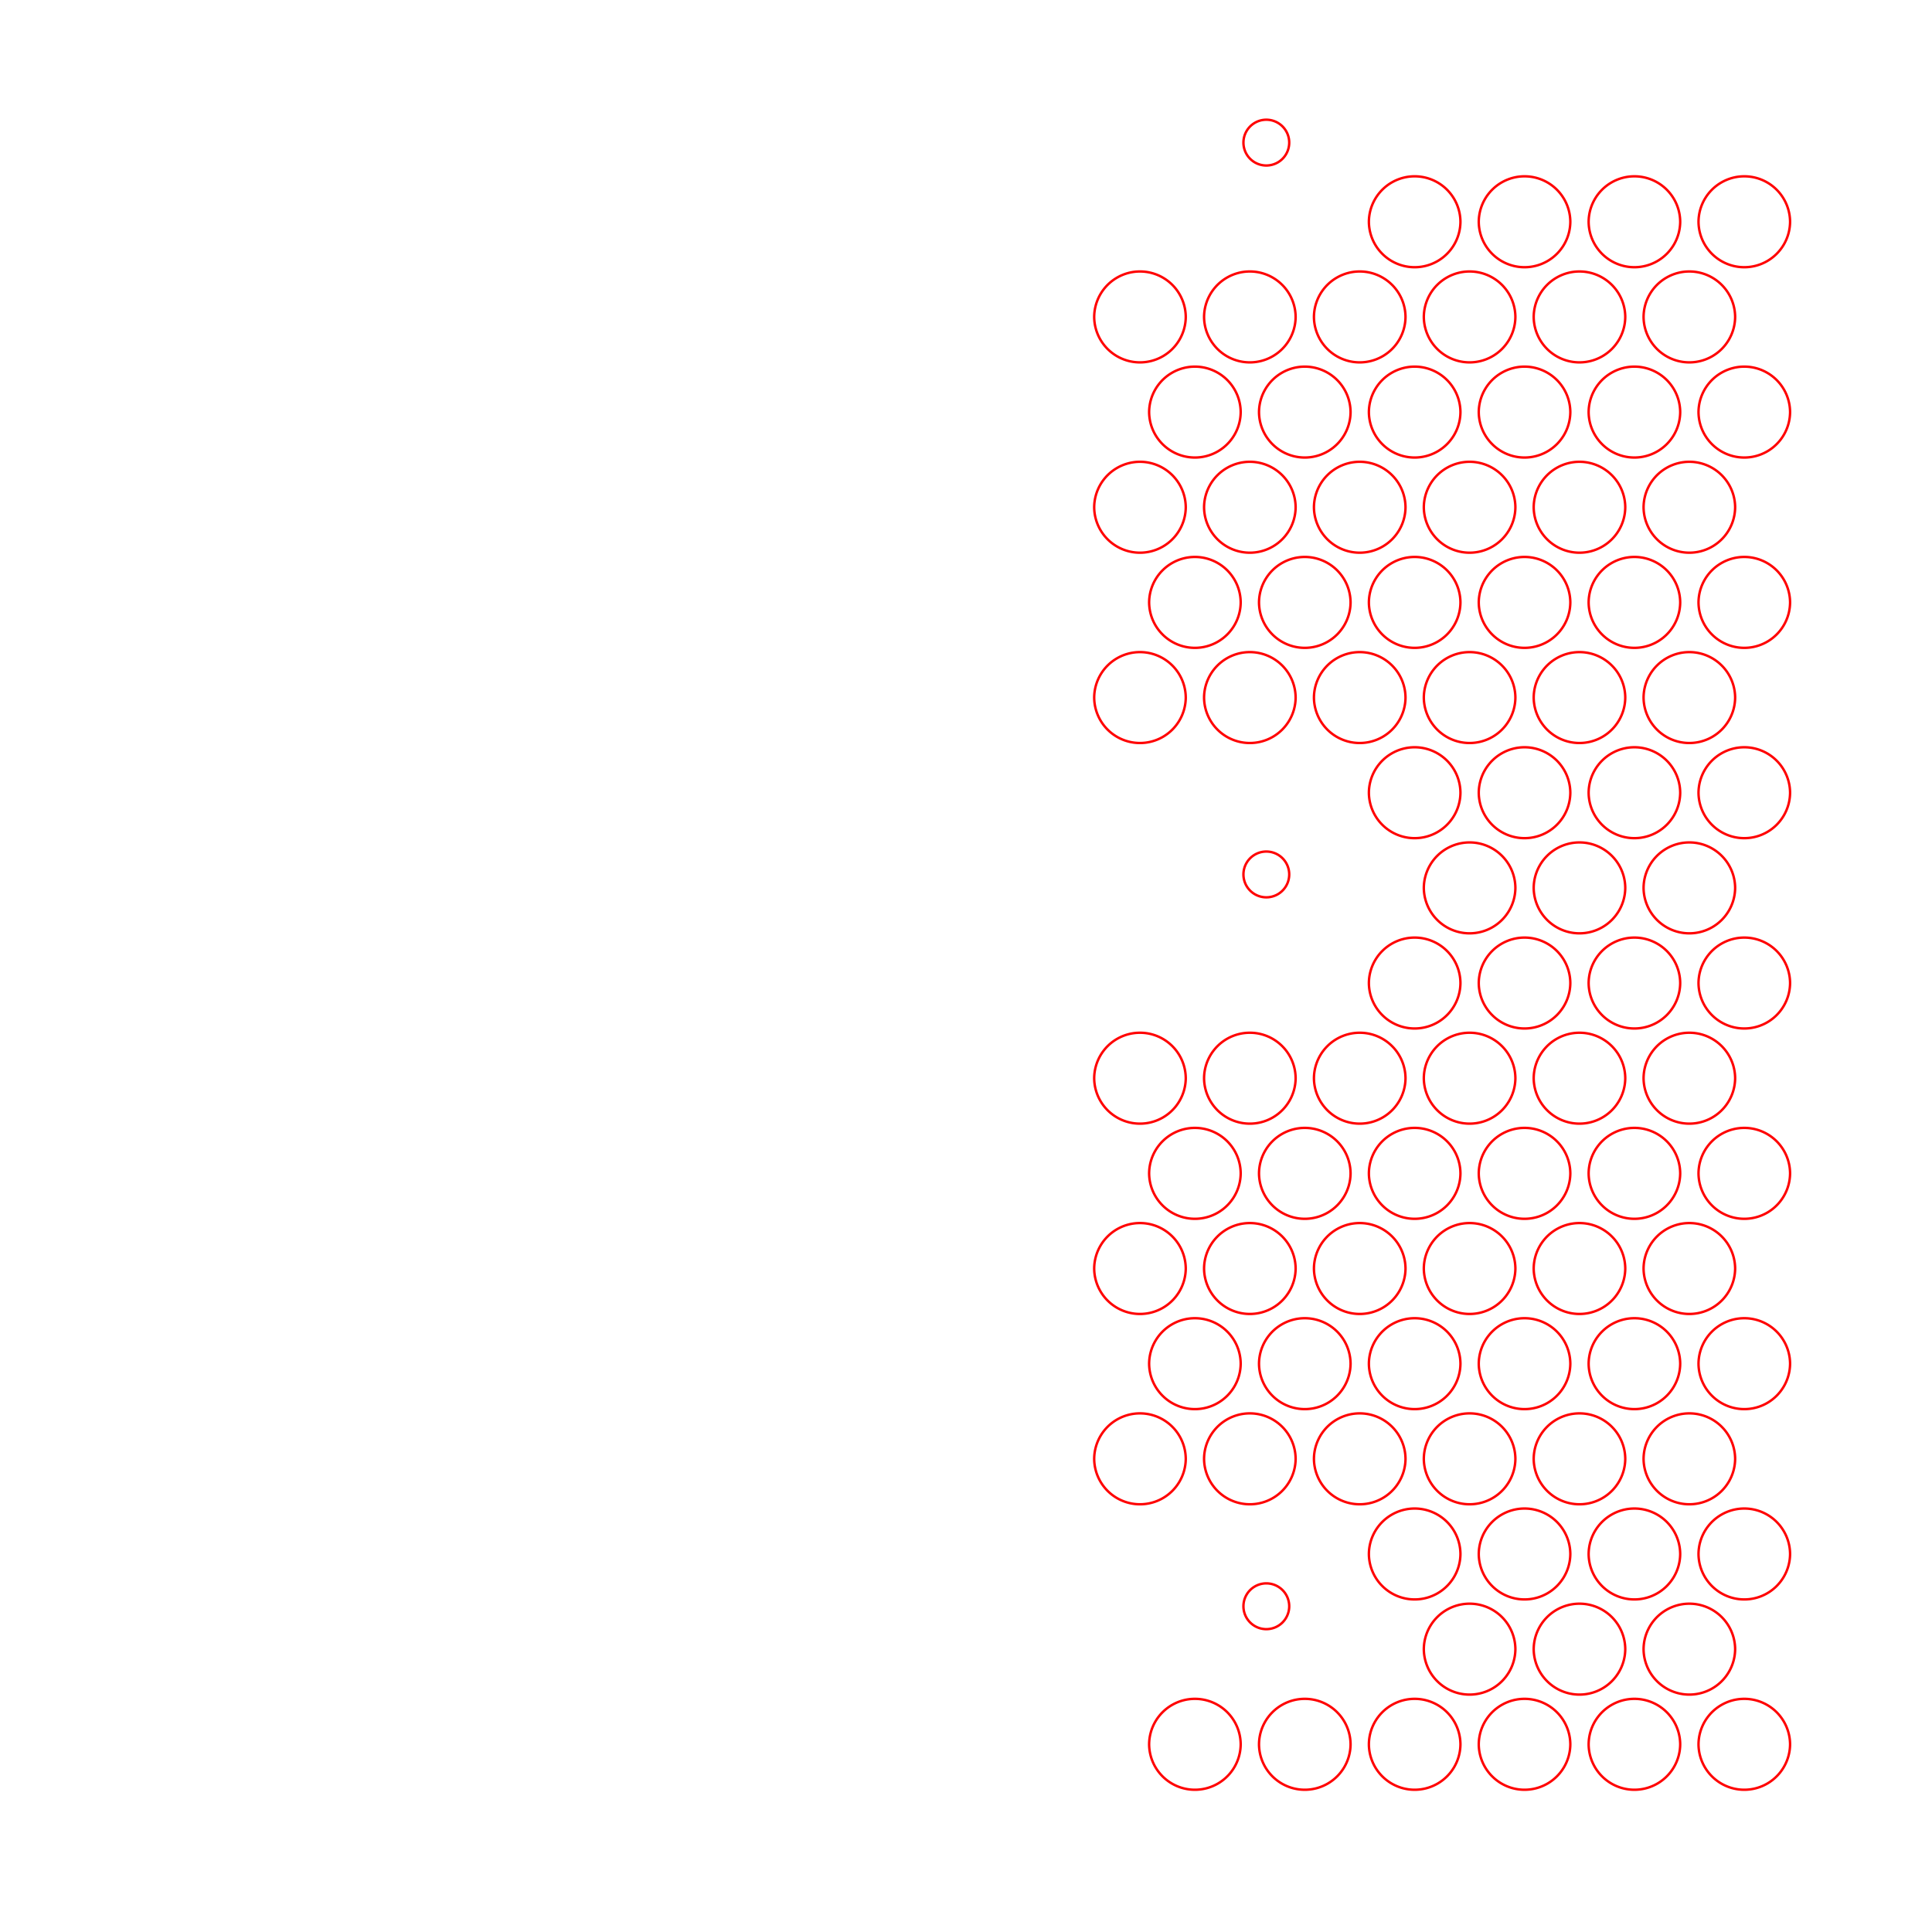 <?xml version="1.0" encoding="UTF-8" standalone="no"?>
<svg
   viewBox="0 0 797.48 797.48"
   width="211mm"
   height="211mm"
   version="1.1"
   id="svg96"
   sodipodi:docname="right_panel_laser_try0.svg"
   inkscape:version="1.3.1 (91b66b0, 2023-11-16)"
   xmlns:inkscape="http://www.inkscape.org/namespaces/inkscape"
   xmlns:sodipodi="http://sodipodi.sourceforge.net/DTD/sodipodi-0.dtd"
   xmlns="http://www.w3.org/2000/svg"
   xmlns:svg="http://www.w3.org/2000/svg">
  <sodipodi:namedview
     id="namedview96"
     pagecolor="#ffffff"
     bordercolor="#000000"
     borderopacity="0.25"
     inkscape:showpageshadow="2"
     inkscape:pageopacity="0.0"
     inkscape:pagecheckerboard="0"
     inkscape:deskcolor="#d1d1d1"
     inkscape:document-units="mm"
     inkscape:zoom="0.942471"
     inkscape:cx="300.27449"
     inkscape:cy="374.01681"
     inkscape:window-width="1920"
     inkscape:window-height="1007"
     inkscape:window-x="0"
     inkscape:window-y="0"
     inkscape:window-maximized="1"
     inkscape:current-layer="g96" />
  <desc
     id="desc1">right_panel_laser_try0.dxf - scale = 1.000000, origin = (0.000000, 0.000000), method = manual</desc>
  <defs
     id="defs4">
    <marker
       id="DistanceX"
       orient="auto"
       refX="0"
       refY="0"
       style="overflow:visible">
      <path
         d="M 3,-3 -3,3 M 0,-5 V 5"
         style="stroke:#000000;stroke-width:0.5"
         id="path1" />
    </marker>
    <pattern
       id="Hatch"
       patternUnits="userSpaceOnUse"
       width="8"
       height="8"
       x="0"
       y="0">
      <path
         d="M8 4 l-4,4"
         stroke="#000000"
         stroke-width="0.25"
         linecap="square"
         id="path2" />
      <path
         d="M6 2 l-4,4"
         stroke="#000000"
         stroke-width="0.25"
         linecap="square"
         id="path3" />
      <path
         d="M4 0 l-4,4"
         stroke="#000000"
         stroke-width="0.25"
         linecap="square"
         id="path4" />
    </pattern>
    <symbol
       id="*MODEL_SPACE" />
    <symbol
       id="*PAPER_SPACE" />
  </defs>
  <g
     inkscape:groupmode="layer"
     inkscape:label="0"
     id="g96"
     transform="translate(398.74,-308.031)">
    <path
       d="m 133.417,668.976 a 9.449,9.449 0 0 0 -18.898,0 9.449,9.449 0 0 0 18.898,0 z"
       style="fill:none;stroke:#ff0000"
       id="path5" />
    <path
       d="m 133.417,366.898 a 9.449,9.449 0 0 0 -18.898,0 9.449,9.449 0 0 0 18.898,0 z"
       style="fill:none;stroke:#ff0000"
       id="path6" />
    <path
       d="m 133.417,971.055 a 9.449,9.449 0 0 0 -18.898,0 9.449,9.449 0 0 0 18.898,0 z"
       style="fill:none;stroke:#ff0000"
       id="path7" />
    <path
       d="m 249.449,478.129 a 18.898,18.898 0 0 0 -37.795,0 18.898,18.898 0 0 0 37.795,0 z"
       style="fill:none;stroke:#ff0000"
       id="path8" />
    <path
       d="m 158.74,478.129 a 18.898,18.898 0 0 0 -37.795,0 18.898,18.898 0 0 0 37.795,0 z"
       style="fill:none;stroke:#ff0000"
       id="path9" />
    <path
       d="m 272.126,438.851 a 18.898,18.898 0 0 0 -37.795,0 18.898,18.898 0 0 0 37.795,0 z"
       style="fill:none;stroke:#ff0000"
       id="path10" />
    <path
       d="m 340.157,399.572 a 18.898,18.898 0 0 0 -37.795,0 18.898,18.898 0 0 0 37.795,0 z"
       style="fill:none;stroke:#ff0000"
       id="path11" />
    <path
       d="m 340.157,478.129 a 18.898,18.898 0 0 0 -37.795,0 18.898,18.898 0 0 0 37.795,0 z"
       style="fill:none;stroke:#ff0000"
       id="path12" />
    <path
       d="m 272.126,595.966 a 18.898,18.898 0 0 0 -37.795,0 18.898,18.898 0 0 0 37.795,0 z"
       style="fill:none;stroke:#ff0000"
       id="path13" />
    <path
       d="m 272.126,674.524 a 18.898,18.898 0 0 0 -37.795,0 18.898,18.898 0 0 0 37.795,0 z"
       style="fill:none;stroke:#ff0000"
       id="path14" />
    <path
       d="m 272.126,753.081 a 18.898,18.898 0 0 0 -37.795,0 18.898,18.898 0 0 0 37.795,0 z"
       style="fill:none;stroke:#ff0000"
       id="path15" />
    <path
       d="m 249.449,713.802 a 18.898,18.898 0 0 0 -37.795,0 18.898,18.898 0 0 0 37.795,0 z"
       style="fill:none;stroke:#ff0000"
       id="path16" />
    <path
       d="m 226.772,595.966 a 18.898,18.898 0 0 0 -37.795,0 18.898,18.898 0 0 0 37.795,0 z"
       style="fill:none;stroke:#ff0000"
       id="path17" />
    <path
       d="m 204.094,556.687 a 18.898,18.898 0 0 0 -37.795,0 18.898,18.898 0 0 0 37.795,0 z"
       style="fill:none;stroke:#ff0000"
       id="path18" />
    <path
       d="m 136.063,517.409 a 18.898,18.898 0 0 0 -37.795,0 18.898,18.898 0 0 0 37.795,0 z"
       style="fill:none;stroke:#ff0000"
       id="path19" />
    <path
       d="m 226.772,517.409 a 18.898,18.898 0 0 0 -37.795,0 18.898,18.898 0 0 0 37.795,0 z"
       style="fill:none;stroke:#ff0000"
       id="path20" />
    <path
       d="m 317.48,517.409 a 18.898,18.898 0 0 0 -37.795,0 18.898,18.898 0 0 0 37.795,0 z"
       style="fill:none;stroke:#ff0000"
       id="path21" />
    <path
       d="m 317.48,595.966 a 18.898,18.898 0 0 0 -37.795,0 18.898,18.898 0 0 0 37.795,0 z"
       style="fill:none;stroke:#ff0000"
       id="path22" />
    <path
       d="m 317.48,674.524 a 18.898,18.898 0 0 0 -37.795,0 18.898,18.898 0 0 0 37.795,0 z"
       style="fill:none;stroke:#ff0000"
       id="path23" />
    <path
       d="m 317.48,753.081 a 18.898,18.898 0 0 0 -37.795,0 18.898,18.898 0 0 0 37.795,0 z"
       style="fill:none;stroke:#ff0000"
       id="path24" />
    <path
       d="m 340.157,792.359 a 18.898,18.898 0 0 0 -37.795,0 18.898,18.898 0 0 0 37.795,0 z"
       style="fill:none;stroke:#ff0000"
       id="path25" />
    <path
       d="m 340.157,870.917 a 18.898,18.898 0 0 0 -37.795,0 18.898,18.898 0 0 0 37.795,0 z"
       style="fill:none;stroke:#ff0000"
       id="path26" />
    <path
       d="m 249.449,792.359 a 18.898,18.898 0 0 0 -37.795,0 18.898,18.898 0 0 0 37.795,0 z"
       style="fill:none;stroke:#ff0000"
       id="path27" />
    <path
       d="m 272.126,831.639 a 18.898,18.898 0 0 0 -37.795,0 18.898,18.898 0 0 0 37.795,0 z"
       style="fill:none;stroke:#ff0000"
       id="path28" />
    <path
       d="m 249.449,870.917 a 18.898,18.898 0 0 0 -37.795,0 18.898,18.898 0 0 0 37.795,0 z"
       style="fill:none;stroke:#ff0000"
       id="path29" />
    <path
       d="m 204.094,870.917 a 18.898,18.898 0 0 0 -37.795,0 18.898,18.898 0 0 0 37.795,0 z"
       style="fill:none;stroke:#ff0000"
       id="path30" />
    <path
       d="m 272.126,910.196 a 18.898,18.898 0 0 0 -37.795,0 18.898,18.898 0 0 0 37.795,0 z"
       style="fill:none;stroke:#ff0000"
       id="path31" />
    <path
       d="m 340.157,949.474 a 18.898,18.898 0 0 0 -37.795,0 18.898,18.898 0 0 0 37.795,0 z"
       style="fill:none;stroke:#ff0000"
       id="path32" />
    <path
       d="m 340.157,1028.032 a 18.898,18.898 0 0 0 -37.795,0 18.898,18.898 0 0 0 37.795,0 z"
       style="fill:none;stroke:#ff0000"
       id="path33" />
    <path
       d="m 249.449,949.474 a 18.898,18.898 0 0 0 -37.795,0 18.898,18.898 0 0 0 37.795,0 z"
       style="fill:none;stroke:#ff0000"
       id="path34" />
    <path
       d="m 249.449,1028.032 a 18.898,18.898 0 0 0 -37.795,0 18.898,18.898 0 0 0 37.795,0 z"
       style="fill:none;stroke:#ff0000"
       id="path35" />
    <path
       d="m 158.74,1028.032 a 18.898,18.898 0 0 0 -37.795,0 18.898,18.898 0 0 0 37.795,0 z"
       style="fill:none;stroke:#ff0000"
       id="path36" />
    <path
       d="m 226.772,988.753 a 18.898,18.898 0 0 0 -37.795,0 18.898,18.898 0 0 0 37.795,0 z"
       style="fill:none;stroke:#ff0000"
       id="path37" />
    <path
       d="m 181.417,910.196 a 18.898,18.898 0 0 0 -37.795,0 18.898,18.898 0 0 0 37.795,0 z"
       style="fill:none;stroke:#ff0000"
       id="path38" />
    <path
       d="m 113.386,870.917 a 18.898,18.898 0 0 0 -37.795,0 18.898,18.898 0 0 0 37.795,0 z"
       style="fill:none;stroke:#ff0000"
       id="path39" />
    <path
       d="m 204.094,792.359 a 18.898,18.898 0 0 0 -37.795,0 18.898,18.898 0 0 0 37.795,0 z"
       style="fill:none;stroke:#ff0000"
       id="path40" />
    <path
       d="m 136.063,831.639 a 18.898,18.898 0 0 0 -37.795,0 18.898,18.898 0 0 0 37.795,0 z"
       style="fill:none;stroke:#ff0000"
       id="path41" />
    <path
       d="m 158.74,792.359 a 18.898,18.898 0 0 0 -37.795,0 18.898,18.898 0 0 0 37.795,0 z"
       style="fill:none;stroke:#ff0000"
       id="path42" />
    <path
       d="m 90.709,753.081 a 18.898,18.898 0 0 0 -37.795,0 18.898,18.898 0 0 0 37.795,0 z"
       style="fill:none;stroke:#ff0000"
       id="path43" />
    <path
       d="m 181.417,753.081 a 18.898,18.898 0 0 0 -37.795,0 18.898,18.898 0 0 0 37.795,0 z"
       style="fill:none;stroke:#ff0000"
       id="path44" />
    <path
       d="m 226.772,674.524 a 18.898,18.898 0 0 0 -37.795,0 18.898,18.898 0 0 0 37.795,0 z"
       style="fill:none;stroke:#ff0000"
       id="path45" />
    <path
       d="m 181.417,595.966 a 18.898,18.898 0 0 0 -37.795,0 18.898,18.898 0 0 0 37.795,0 z"
       style="fill:none;stroke:#ff0000"
       id="path46" />
    <path
       d="m 90.709,595.966 a 18.898,18.898 0 0 0 -37.795,0 18.898,18.898 0 0 0 37.795,0 z"
       style="fill:none;stroke:#ff0000"
       id="path47" />
    <path
       d="m 90.709,517.409 a 18.898,18.898 0 0 0 -37.795,0 18.898,18.898 0 0 0 37.795,0 z"
       style="fill:none;stroke:#ff0000"
       id="path48" />
    <path
       d="m 90.709,438.851 a 18.898,18.898 0 0 0 -37.795,0 18.898,18.898 0 0 0 37.795,0 z"
       style="fill:none;stroke:#ff0000"
       id="path49" />
    <path
       d="m 181.417,438.851 a 18.898,18.898 0 0 0 -37.795,0 18.898,18.898 0 0 0 37.795,0 z"
       style="fill:none;stroke:#ff0000"
       id="path50" />
    <path
       d="m 249.449,399.572 a 18.898,18.898 0 0 0 -37.795,0 18.898,18.898 0 0 0 37.795,0 z"
       style="fill:none;stroke:#ff0000"
       id="path51" />
    <path
       d="m 204.094,399.572 a 18.898,18.898 0 0 0 -37.795,0 18.898,18.898 0 0 0 37.795,0 z"
       style="fill:none;stroke:#ff0000"
       id="path52" />
    <path
       d="m 136.063,438.851 a 18.898,18.898 0 0 0 -37.795,0 18.898,18.898 0 0 0 37.795,0 z"
       style="fill:none;stroke:#ff0000"
       id="path53" />
    <path
       d="m 113.386,478.129 a 18.898,18.898 0 0 0 -37.795,0 18.898,18.898 0 0 0 37.795,0 z"
       style="fill:none;stroke:#ff0000"
       id="path54" />
    <path
       d="m 113.386,556.687 a 18.898,18.898 0 0 0 -37.795,0 18.898,18.898 0 0 0 37.795,0 z"
       style="fill:none;stroke:#ff0000"
       id="path55" />
    <path
       d="m 136.063,595.966 a 18.898,18.898 0 0 0 -37.795,0 18.898,18.898 0 0 0 37.795,0 z"
       style="fill:none;stroke:#ff0000"
       id="path56" />
    <path
       d="m 204.094,635.244 a 18.898,18.898 0 0 0 -37.795,0 18.898,18.898 0 0 0 37.795,0 z"
       style="fill:none;stroke:#ff0000"
       id="path57" />
    <path
       d="m 204.094,713.802 a 18.898,18.898 0 0 0 -37.795,0 18.898,18.898 0 0 0 37.795,0 z"
       style="fill:none;stroke:#ff0000"
       id="path58" />
    <path
       d="m 136.063,753.081 a 18.898,18.898 0 0 0 -37.795,0 18.898,18.898 0 0 0 37.795,0 z"
       style="fill:none;stroke:#ff0000"
       id="path59" />
    <path
       d="m 113.386,792.359 a 18.898,18.898 0 0 0 -37.795,0 18.898,18.898 0 0 0 37.795,0 z"
       style="fill:none;stroke:#ff0000"
       id="path60" />
    <path
       d="m 90.709,831.639 a 18.898,18.898 0 0 0 -37.795,0 18.898,18.898 0 0 0 37.795,0 z"
       style="fill:none;stroke:#ff0000"
       id="path61" />
    <path
       d="m 181.417,831.639 a 18.898,18.898 0 0 0 -37.795,0 18.898,18.898 0 0 0 37.795,0 z"
       style="fill:none;stroke:#ff0000"
       id="path62" />
    <path
       d="m 90.709,910.196 a 18.898,18.898 0 0 0 -37.795,0 18.898,18.898 0 0 0 37.795,0 z"
       style="fill:none;stroke:#ff0000"
       id="path63" />
    <path
       d="m 136.063,910.196 a 18.898,18.898 0 0 0 -37.795,0 18.898,18.898 0 0 0 37.795,0 z"
       style="fill:none;stroke:#ff0000"
       id="path64" />
    <path
       d="m 204.094,949.474 a 18.898,18.898 0 0 0 -37.795,0 18.898,18.898 0 0 0 37.795,0 z"
       style="fill:none;stroke:#ff0000"
       id="path65" />
    <path
       d="m 204.094,1028.032 a 18.898,18.898 0 0 0 -37.795,0 18.898,18.898 0 0 0 37.795,0 z"
       style="fill:none;stroke:#ff0000"
       id="path66" />
    <path
       d="m 113.386,1028.032 a 18.898,18.898 0 0 0 -37.795,0 18.898,18.898 0 0 0 37.795,0 z"
       style="fill:none;stroke:#ff0000"
       id="path67" />
    <path
       d="m 272.126,988.753 a 18.898,18.898 0 0 0 -37.795,0 18.898,18.898 0 0 0 37.795,0 z"
       style="fill:none;stroke:#ff0000"
       id="path68" />
    <path
       d="m 294.803,1028.032 a 18.898,18.898 0 0 0 -37.795,0 18.898,18.898 0 0 0 37.795,0 z"
       style="fill:none;stroke:#ff0000"
       id="path69" />
    <path
       d="m 317.48,988.753 a 18.898,18.898 0 0 0 -37.795,0 18.898,18.898 0 0 0 37.795,0 z"
       style="fill:none;stroke:#ff0000"
       id="path70" />
    <path
       d="m 294.803,949.474 a 18.898,18.898 0 0 0 -37.795,0 18.898,18.898 0 0 0 37.795,0 z"
       style="fill:none;stroke:#ff0000"
       id="path71" />
    <path
       d="m 226.772,910.196 a 18.898,18.898 0 0 0 -37.795,0 18.898,18.898 0 0 0 37.795,0 z"
       style="fill:none;stroke:#ff0000"
       id="path72" />
    <path
       d="m 158.74,870.917 a 18.898,18.898 0 0 0 -37.795,0 18.898,18.898 0 0 0 37.795,0 z"
       style="fill:none;stroke:#ff0000"
       id="path73" />
    <path
       d="m 226.772,831.639 a 18.898,18.898 0 0 0 -37.795,0 18.898,18.898 0 0 0 37.795,0 z"
       style="fill:none;stroke:#ff0000"
       id="path74" />
    <path
       d="m 294.803,870.917 a 18.898,18.898 0 0 0 -37.795,0 18.898,18.898 0 0 0 37.795,0 z"
       style="fill:none;stroke:#ff0000"
       id="path75" />
    <path
       d="m 317.48,910.196 a 18.898,18.898 0 0 0 -37.795,0 18.898,18.898 0 0 0 37.795,0 z"
       style="fill:none;stroke:#ff0000"
       id="path76" />
    <path
       d="m 317.48,831.639 a 18.898,18.898 0 0 0 -37.795,0 18.898,18.898 0 0 0 37.795,0 z"
       style="fill:none;stroke:#ff0000"
       id="path77" />
    <path
       d="m 294.803,792.359 a 18.898,18.898 0 0 0 -37.795,0 18.898,18.898 0 0 0 37.795,0 z"
       style="fill:none;stroke:#ff0000"
       id="path78" />
    <path
       d="m 340.157,713.802 a 18.898,18.898 0 0 0 -37.795,0 18.898,18.898 0 0 0 37.795,0 z"
       style="fill:none;stroke:#ff0000"
       id="path79" />
    <path
       d="m 340.157,635.244 a 18.898,18.898 0 0 0 -37.795,0 18.898,18.898 0 0 0 37.795,0 z"
       style="fill:none;stroke:#ff0000"
       id="path80" />
    <path
       d="m 340.157,556.687 a 18.898,18.898 0 0 0 -37.795,0 18.898,18.898 0 0 0 37.795,0 z"
       style="fill:none;stroke:#ff0000"
       id="path81" />
    <path
       d="m 272.126,517.409 a 18.898,18.898 0 0 0 -37.795,0 18.898,18.898 0 0 0 37.795,0 z"
       style="fill:none;stroke:#ff0000"
       id="path82" />
    <path
       d="m 181.417,517.409 a 18.898,18.898 0 0 0 -37.795,0 18.898,18.898 0 0 0 37.795,0 z"
       style="fill:none;stroke:#ff0000"
       id="path83" />
    <path
       d="m 158.74,556.687 a 18.898,18.898 0 0 0 -37.795,0 18.898,18.898 0 0 0 37.795,0 z"
       style="fill:none;stroke:#ff0000"
       id="path84" />
    <path
       d="m 249.449,556.687 a 18.898,18.898 0 0 0 -37.795,0 18.898,18.898 0 0 0 37.795,0 z"
       style="fill:none;stroke:#ff0000"
       id="path85" />
    <path
       d="m 249.449,635.244 a 18.898,18.898 0 0 0 -37.795,0 18.898,18.898 0 0 0 37.795,0 z"
       style="fill:none;stroke:#ff0000"
       id="path86" />
    <path
       d="m 226.772,753.081 a 18.898,18.898 0 0 0 -37.795,0 18.898,18.898 0 0 0 37.795,0 z"
       style="fill:none;stroke:#ff0000"
       id="path87" />
    <path
       d="m 294.803,713.802 a 18.898,18.898 0 0 0 -37.795,0 18.898,18.898 0 0 0 37.795,0 z"
       style="fill:none;stroke:#ff0000"
       id="path88" />
    <path
       d="m 294.803,635.244 a 18.898,18.898 0 0 0 -37.795,0 18.898,18.898 0 0 0 37.795,0 z"
       style="fill:none;stroke:#ff0000"
       id="path89" />
    <path
       d="m 294.803,556.687 a 18.898,18.898 0 0 0 -37.795,0 18.898,18.898 0 0 0 37.795,0 z"
       style="fill:none;stroke:#ff0000"
       id="path90" />
    <path
       d="m 317.48,438.851 a 18.898,18.898 0 0 0 -37.795,0 18.898,18.898 0 0 0 37.795,0 z"
       style="fill:none;stroke:#ff0000"
       id="path91" />
    <path
       d="m 294.803,399.572 a 18.898,18.898 0 0 0 -37.795,0 18.898,18.898 0 0 0 37.795,0 z"
       style="fill:none;stroke:#ff0000"
       id="path92" />
    <path
       d="m 226.772,438.851 a 18.898,18.898 0 0 0 -37.795,0 18.898,18.898 0 0 0 37.795,0 z"
       style="fill:none;stroke:#ff0000"
       id="path93" />
    <path
       d="m 204.094,478.129 a 18.898,18.898 0 0 0 -37.795,0 18.898,18.898 0 0 0 37.795,0 z"
       style="fill:none;stroke:#ff0000"
       id="path94" />
    <path
       d="m 294.803,478.129 a 18.898,18.898 0 0 0 -37.795,0 18.898,18.898 0 0 0 37.795,0 z"
       style="fill:none;stroke:#ff0000"
       id="path95" />
  </g>
</svg>
